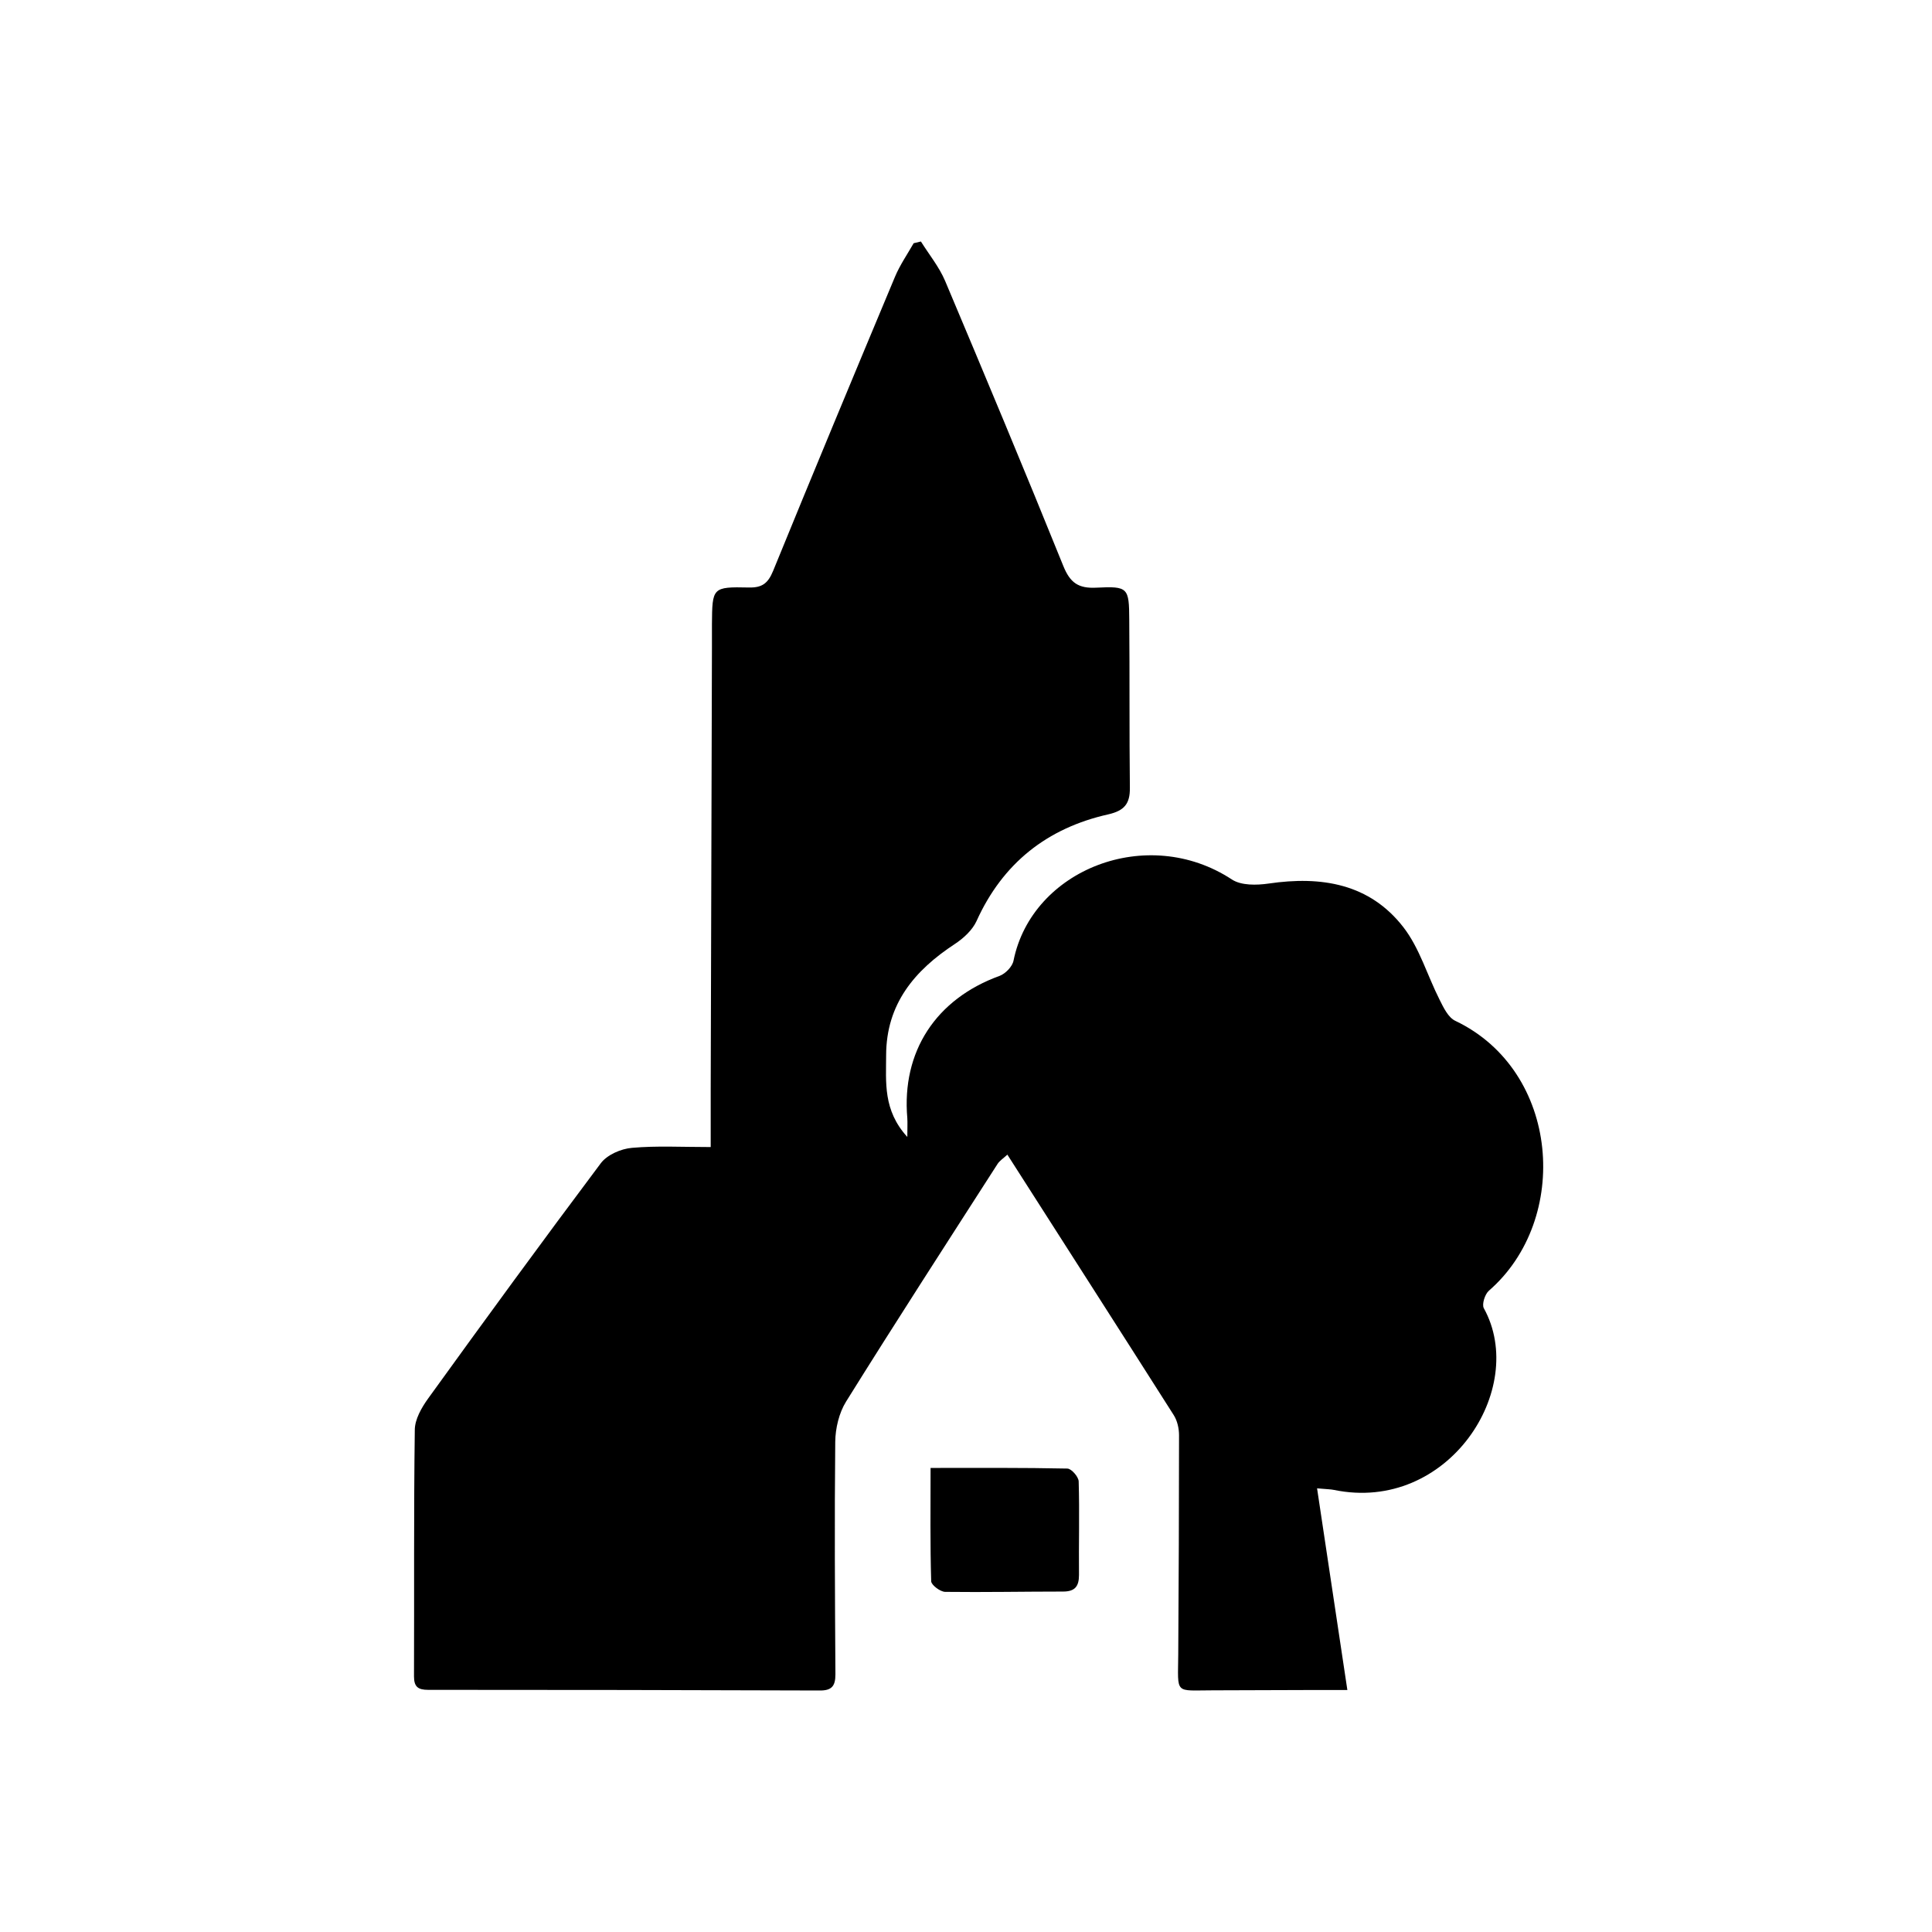 <svg viewBox="0 0 56 56" fill="currentColor" xmlns="http://www.w3.org/2000/svg">
    <path
        d="M38.175 43.135C38.473 45.128 38.757 47.02 39.054 48.986C38.665 48.986 38.308 48.986 37.955 48.986C37.025 48.986 36.09 48.995 35.16 48.995C34.033 48.995 34.143 49.133 34.152 47.95C34.166 45.834 34.175 43.717 34.175 41.6C34.175 41.403 34.125 41.179 34.019 41.014C32.429 38.512 30.826 36.015 29.199 33.468C29.08 33.578 28.97 33.647 28.911 33.743C27.44 36.034 25.96 38.32 24.522 40.629C24.32 40.954 24.215 41.399 24.21 41.788C24.187 44.038 24.201 46.287 24.215 48.532C24.215 48.876 24.105 49.004 23.756 49C19.972 48.986 16.192 48.981 12.408 48.981C12.119 48.981 12 48.894 12 48.592C12.009 46.209 11.991 43.832 12.023 41.449C12.023 41.142 12.22 40.799 12.412 40.533C14.062 38.247 15.725 35.97 17.416 33.715C17.599 33.473 17.997 33.298 18.318 33.271C19.033 33.207 19.757 33.248 20.6 33.248C20.6 32.662 20.6 32.121 20.6 31.585C20.613 27.315 20.623 23.045 20.636 18.775C20.636 18.55 20.636 18.321 20.636 18.097C20.645 17.029 20.645 17.006 21.708 17.029C22.098 17.038 22.263 16.901 22.409 16.548C23.573 13.698 24.755 10.858 25.942 8.022C26.084 7.683 26.299 7.371 26.483 7.05C26.551 7.032 26.625 7.018 26.693 7C26.931 7.38 27.22 7.733 27.394 8.141C28.553 10.89 29.703 13.639 30.821 16.406C31.018 16.892 31.256 17.061 31.779 17.034C32.7 16.988 32.727 17.034 32.732 17.964C32.746 19.59 32.732 21.212 32.75 22.839C32.755 23.301 32.585 23.498 32.127 23.604C30.349 24.002 29.062 25.024 28.306 26.696C28.187 26.957 27.93 27.196 27.678 27.361C26.505 28.13 25.69 29.102 25.685 30.582C25.685 31.37 25.589 32.176 26.299 32.955C26.299 32.694 26.308 32.552 26.299 32.41C26.13 30.481 27.128 28.955 28.975 28.286C29.144 28.222 29.346 28.016 29.378 27.842C29.914 25.203 33.254 23.883 35.705 25.491C35.976 25.67 36.425 25.661 36.773 25.61C38.298 25.386 39.7 25.61 40.681 26.88C41.148 27.484 41.373 28.277 41.725 28.973C41.84 29.203 41.977 29.496 42.188 29.592C45.221 31.04 45.537 35.346 43.155 37.413C43.041 37.514 42.949 37.802 43.008 37.917C44.305 40.258 41.968 43.868 38.665 43.186C38.573 43.167 38.482 43.167 38.17 43.14L38.175 43.135Z M26.973 42.549C28.361 42.549 29.648 42.54 30.936 42.567C31.055 42.567 31.261 42.805 31.266 42.938C31.293 43.841 31.266 44.748 31.275 45.651C31.275 45.985 31.156 46.132 30.812 46.132C29.676 46.132 28.535 46.155 27.399 46.141C27.257 46.141 26.995 45.944 26.991 45.834C26.959 44.766 26.973 43.694 26.973 42.553V42.549Z" />
</svg>